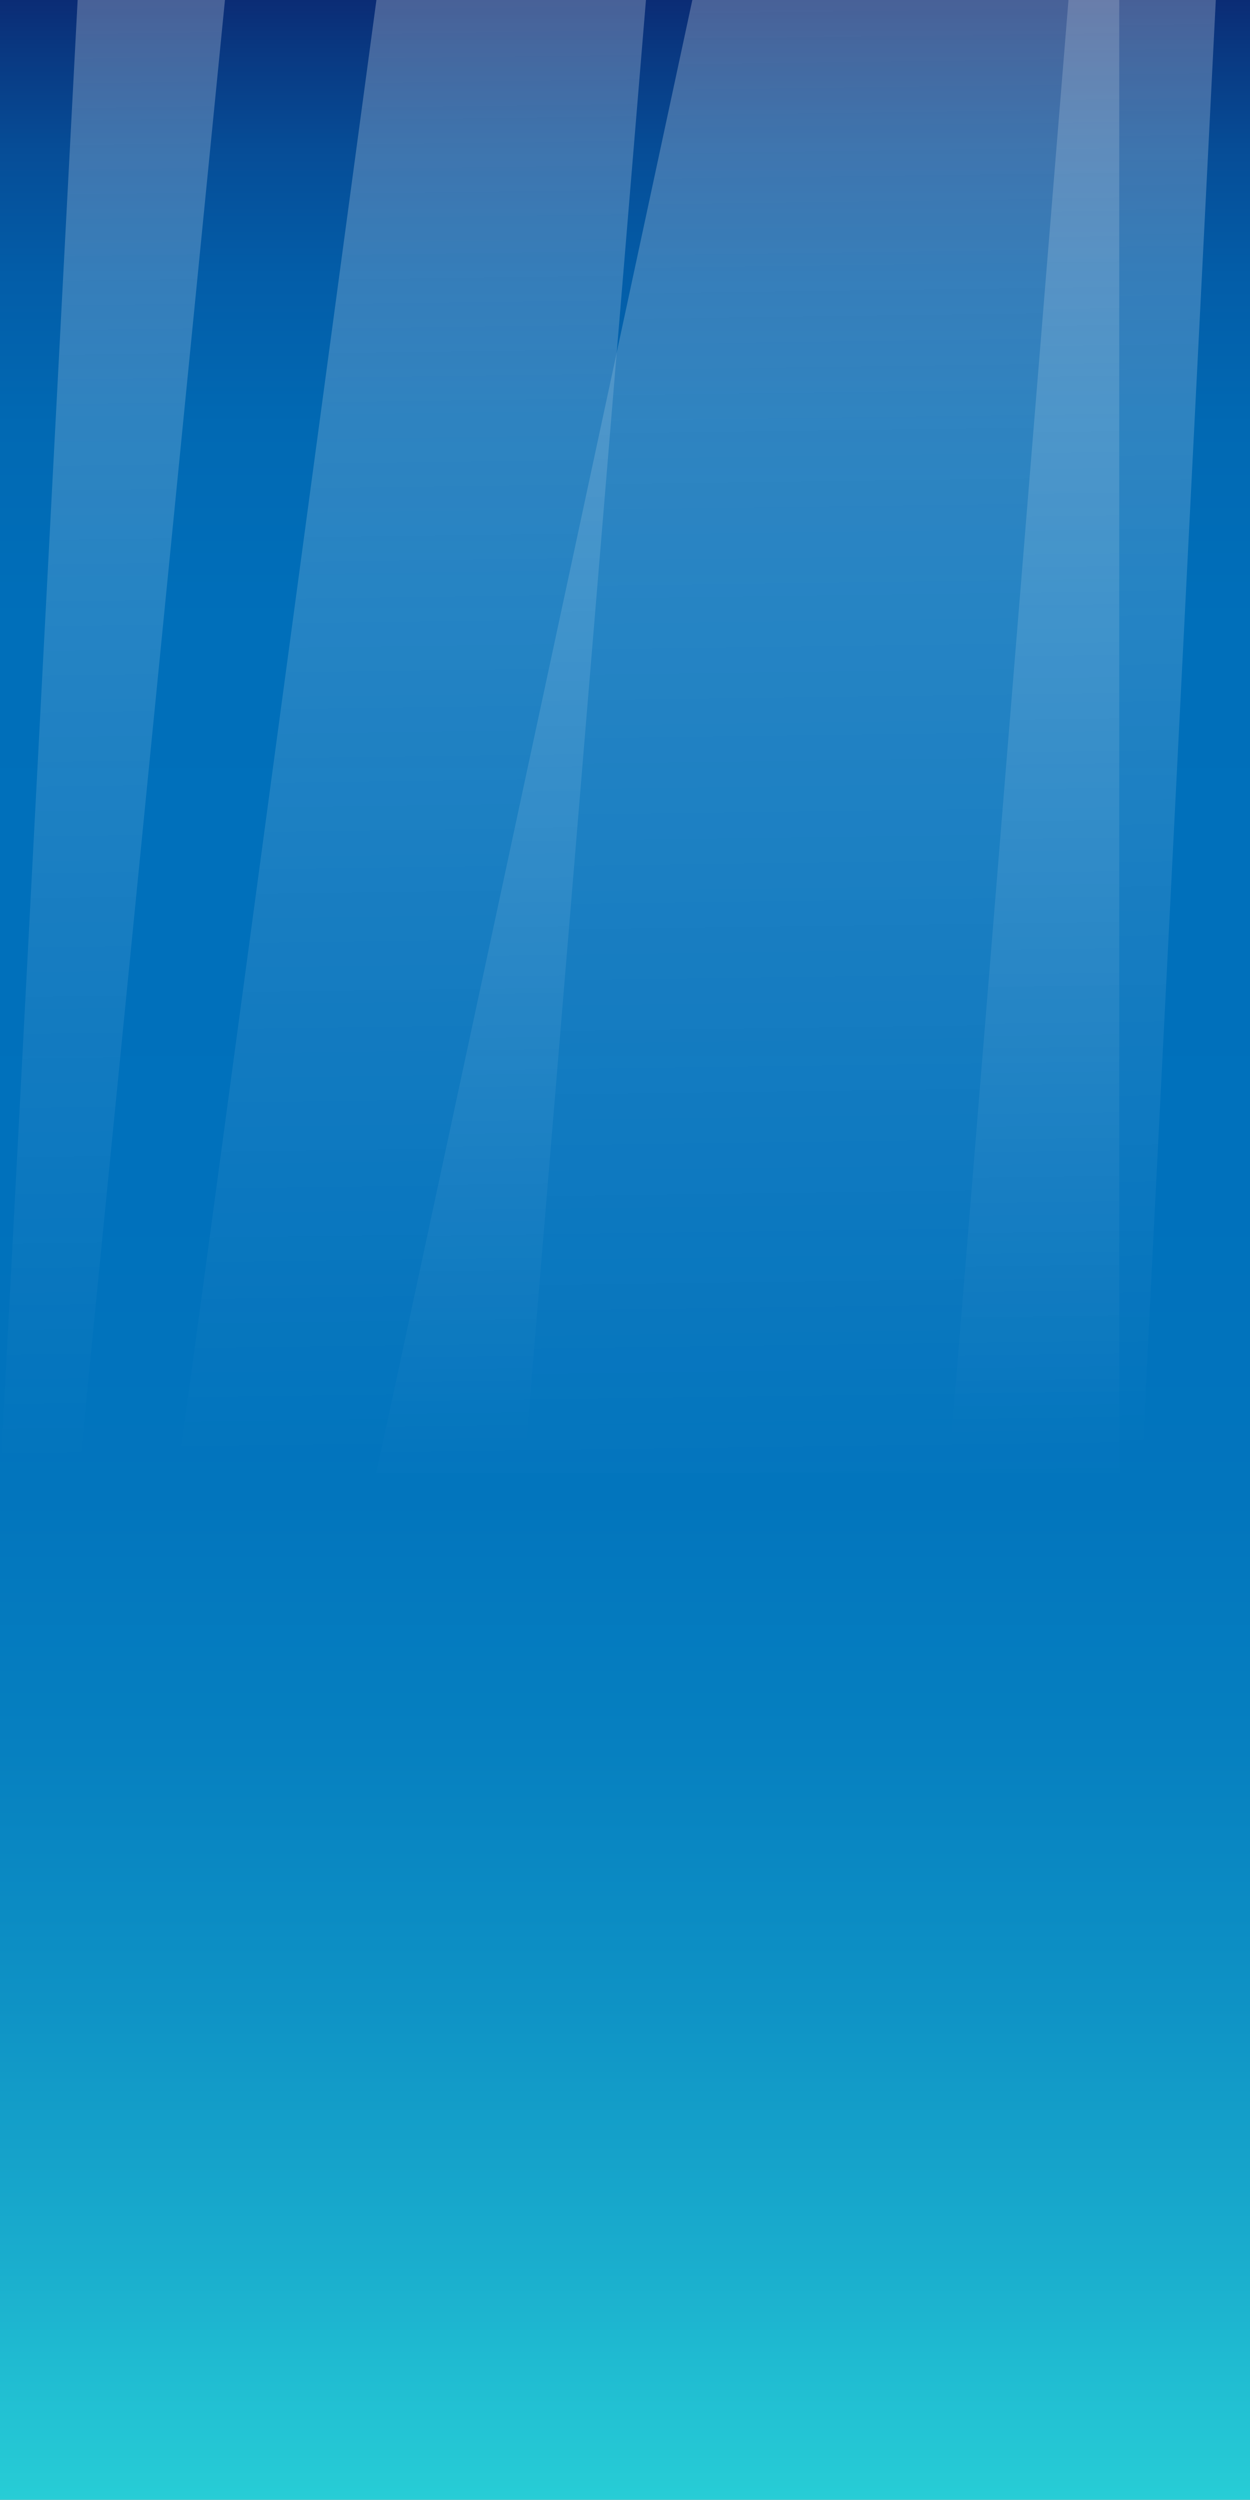 <svg xmlns="http://www.w3.org/2000/svg" xmlns:xlink="http://www.w3.org/1999/xlink" viewBox="0 0 320.22 640"><rect x="0" y="0" width="320.22" height="640" fill="#808080" stroke="none"/><defs><style>.cls-1{fill:url(#linear-gradient);}.cls-2{opacity:0.54;}.cls-3{fill:url(#linear-gradient-2);}.cls-4{fill:url(#linear-gradient-3);}.cls-5{fill:url(#linear-gradient-4);}.cls-6{fill:url(#linear-gradient-5);}.cls-7{fill:none;}</style><linearGradient id="linear-gradient" x1="160.11" y1="640" x2="160.11" gradientUnits="userSpaceOnUse"><stop offset="0" stop-color="#27cdd6"/><stop offset="0.1" stop-color="#19accd"/><stop offset="0.2" stop-color="#0e92c5"/><stop offset="0.3" stop-color="#0680c0"/><stop offset="0.4" stop-color="#0275bd"/><stop offset="0.52" stop-color="#0071bc"/><stop offset="0.75" stop-color="#006fba"/><stop offset="0.83" stop-color="#0169b3"/><stop offset="0.89" stop-color="#035da8"/><stop offset="0.94" stop-color="#064d97"/><stop offset="0.98" stop-color="#093881"/><stop offset="1" stop-color="#0b2c75"/></linearGradient><linearGradient id="linear-gradient-2" x1="25.87" y1="-29.33" x2="31.82" y2="413.09" gradientUnits="userSpaceOnUse"><stop offset="0" stop-color="#fff" stop-opacity="0.5"/><stop offset="0.91" stop-color="#fff" stop-opacity="0"/></linearGradient><linearGradient id="linear-gradient-3" x1="102.6" y1="-29.15" x2="108.52" y2="410.61" gradientUnits="userSpaceOnUse"><stop offset="0" stop-color="#fff" stop-opacity="0.5"/><stop offset="0.91" stop-color="#fff" stop-opacity="0"/></linearGradient><linearGradient id="linear-gradient-4" x1="273.91" y1="-31.24" x2="280.26" y2="441.27" gradientUnits="userSpaceOnUse"><stop offset="0" stop-color="#fff" stop-opacity="0.5"/><stop offset="0.85" stop-color="#fff" stop-opacity="0"/></linearGradient><linearGradient id="linear-gradient-5" x1="188.65" y1="-29.3" x2="194.58" y2="411.59" gradientUnits="userSpaceOnUse"><stop offset="0" stop-color="#fff" stop-opacity="0.5"/><stop offset="0.94" stop-color="#fff" stop-opacity="0"/></linearGradient></defs><title>Asset 1</title><g id="Layer_2" data-name="Layer 2"><g id="Layer_1-2" data-name="Layer 1"><rect class="cls-1" width="320.22" height="640"/><g class="cls-2"><polygon class="cls-3" points="19.98 379.86 0 379.86 19.89 0 57.63 0 19.98 379.86"/><polygon class="cls-4" points="134.18 377.08 45.58 377.08 96.43 0 165.48 0 134.18 377.08"/><polygon class="cls-5" points="291 405.46 242.37 384.78 273.72 0 311.46 0 291 405.46"/><polygon class="cls-6" points="286.72 377.08 96.43 377.08 177.36 0 286.72 0 286.72 377.08"/></g><rect class="cls-7" width="320.04" height="640"/></g></g></svg>